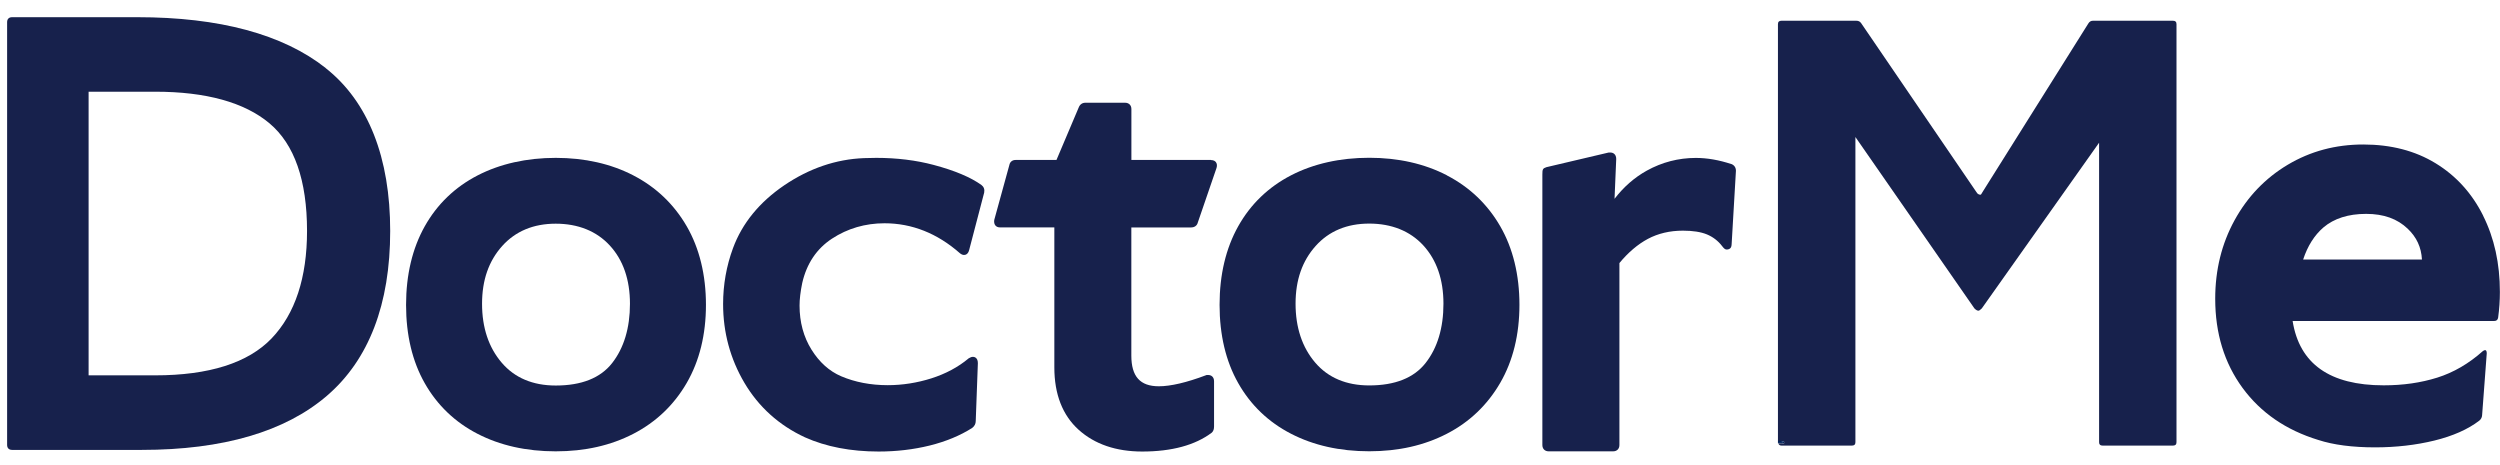 <svg width="129" height="24" viewBox="0 0 129 24" fill="none" xmlns="http://www.w3.org/2000/svg">
<path d="M16.804 3.509C14.599 1.769 11.327 0.887 7.083 0.887H0.624C0.462 0.887 0.367 0.981 0.367 1.144V22.958C0.367 23.121 0.462 23.215 0.624 23.215H7.319C11.505 23.215 14.72 22.273 16.877 20.415C19.037 18.555 20.134 15.694 20.134 11.92C20.134 8.146 19.014 5.254 16.801 3.511L16.804 3.509ZM15.843 11.917C15.843 14.327 15.229 16.19 14.019 17.457C12.809 18.725 10.786 19.368 8.004 19.368H4.572V4.732H8.004C10.631 4.732 12.615 5.28 13.906 6.364C15.193 7.445 15.843 9.311 15.843 11.915V11.917Z" fill="#17214C"/>
<path d="M32.684 9.052C31.522 8.451 30.173 8.146 28.677 8.146C27.181 8.146 25.806 8.451 24.643 9.052C23.475 9.655 22.557 10.537 21.916 11.679C21.279 12.815 20.953 14.18 20.953 15.733C20.953 17.287 21.276 18.646 21.916 19.772C22.557 20.903 23.473 21.783 24.64 22.384C25.803 22.985 27.16 23.289 28.674 23.289C30.188 23.289 31.519 22.985 32.682 22.384C33.849 21.78 34.776 20.898 35.435 19.759C36.093 18.623 36.427 17.266 36.427 15.731C36.427 14.195 36.093 12.812 35.435 11.676C34.776 10.537 33.849 9.655 32.682 9.052H32.684ZM28.677 19.893C27.493 19.893 26.556 19.497 25.89 18.717C25.215 17.93 24.874 16.906 24.874 15.676C24.874 14.445 25.223 13.463 25.913 12.694C26.598 11.931 27.527 11.542 28.674 11.542C29.821 11.542 30.779 11.92 31.466 12.668C32.157 13.419 32.506 14.432 32.506 15.676C32.506 16.919 32.196 17.956 31.585 18.736C30.984 19.505 30.005 19.893 28.677 19.893Z" fill="#17214C"/>
<path d="M50.645 9.548C50.093 9.149 49.264 8.8 48.18 8.511C47.272 8.269 46.275 8.146 45.215 8.146C45.01 8.146 44.797 8.151 44.587 8.159C43.141 8.214 41.758 8.687 40.472 9.558C39.184 10.432 38.294 11.526 37.822 12.807C37.483 13.726 37.312 14.694 37.312 15.689C37.312 17.151 37.682 18.52 38.415 19.759C39.15 21 40.197 21.945 41.533 22.565C42.622 23.053 43.902 23.299 45.341 23.299C46.254 23.299 47.138 23.195 47.97 22.99C48.805 22.782 49.542 22.478 50.164 22.082C50.288 21.987 50.348 21.866 50.348 21.725L50.458 18.738C50.458 18.429 50.248 18.413 50.206 18.413C50.141 18.413 50.07 18.436 49.991 18.486L49.98 18.491L49.973 18.499C49.437 18.946 48.794 19.289 48.059 19.523C47.322 19.756 46.563 19.875 45.808 19.875C44.928 19.875 44.12 19.72 43.404 19.415C42.792 19.153 42.275 18.688 41.871 18.038C41.464 17.384 41.257 16.62 41.257 15.767C41.257 15.445 41.302 15.056 41.394 14.607C41.622 13.605 42.139 12.833 42.931 12.314C43.732 11.789 44.645 11.521 45.642 11.521C47.054 11.521 48.361 12.038 49.526 13.062C49.603 13.125 49.673 13.156 49.744 13.156C49.82 13.156 49.954 13.122 50.009 12.899L50.784 9.936C50.815 9.773 50.765 9.639 50.642 9.545L50.645 9.548Z" fill="#17214C"/>
<path d="M62.487 8.254H58.38V5.627C58.38 5.43 58.251 5.301 58.054 5.301H56.005C55.847 5.301 55.724 5.388 55.664 5.54L54.514 8.254H52.404C52.236 8.254 52.113 8.353 52.081 8.521L51.307 11.335V11.345L51.302 11.356C51.286 11.474 51.307 11.568 51.365 11.637C51.402 11.681 51.475 11.734 51.599 11.734H54.404V18.956C54.404 20.344 54.827 21.428 55.661 22.179C56.49 22.924 57.595 23.299 58.939 23.299C60.464 23.299 61.671 22.971 62.526 22.326L62.534 22.318L62.542 22.31C62.611 22.242 62.645 22.142 62.645 22.003V19.675C62.645 19.434 62.484 19.35 62.346 19.35H62.261L62.235 19.36C61.225 19.741 60.403 19.932 59.797 19.932C58.829 19.932 58.377 19.428 58.377 18.347V11.736H61.458C61.639 11.736 61.768 11.642 61.807 11.482L62.773 8.666C62.81 8.542 62.797 8.445 62.742 8.369C62.705 8.319 62.629 8.259 62.484 8.259L62.487 8.254Z" fill="#17214C"/>
<path d="M74.661 9.046C73.498 8.445 72.149 8.141 70.653 8.141C69.157 8.141 67.782 8.445 66.62 9.046C65.452 9.65 64.533 10.532 63.893 11.673C63.255 12.81 62.93 14.174 62.93 15.728C62.93 17.282 63.252 18.641 63.893 19.77C64.533 20.901 65.449 21.78 66.617 22.381C67.78 22.982 69.136 23.286 70.651 23.286C72.165 23.286 73.496 22.982 74.658 22.381C75.826 21.78 76.75 20.895 77.411 19.756C78.07 18.62 78.403 17.263 78.403 15.728C78.403 14.193 78.07 12.81 77.411 11.673C76.752 10.534 75.826 9.653 74.658 9.049L74.661 9.046ZM74.482 15.67C74.482 16.919 74.173 17.951 73.561 18.73C72.96 19.499 71.981 19.888 70.653 19.888C69.47 19.888 68.533 19.491 67.866 18.712C67.192 17.925 66.851 16.901 66.851 15.67C66.851 14.44 67.2 13.458 67.89 12.689C68.575 11.925 69.504 11.537 70.651 11.537C71.798 11.537 72.755 11.915 73.443 12.663C74.131 13.413 74.482 14.426 74.482 15.67Z" fill="#17214C"/>
<path d="M89.336 8.466C88.703 8.256 88.089 8.149 87.504 8.149C86.612 8.149 85.761 8.369 84.974 8.805C84.336 9.159 83.78 9.647 83.31 10.259L83.397 8.204C83.397 7.957 83.237 7.87 83.097 7.87H83.008L79.796 8.626C79.607 8.689 79.586 8.734 79.586 9.004V22.963C79.586 23.16 79.715 23.289 79.911 23.289H83.237C83.433 23.289 83.562 23.16 83.562 22.963V13.573C84.016 13.025 84.509 12.605 85.029 12.327C85.556 12.046 86.165 11.902 86.837 11.902C87.349 11.902 87.766 11.967 88.079 12.096C88.38 12.222 88.651 12.421 88.863 12.702C88.955 12.823 89.021 12.878 89.094 12.875C89.123 12.875 89.168 12.873 89.197 12.86C89.246 12.838 89.351 12.818 89.354 12.571L89.574 8.813C89.574 8.645 89.49 8.524 89.336 8.461V8.466Z" fill="#17214C"/>
<path d="M91.742 22.811V22.869H91.761C91.755 22.848 91.742 22.835 91.742 22.811Z" fill="#00215A"/>
<path d="M92.002 22.811H91.742L92.002 22.817C92.002 22.817 92.002 22.814 92.002 22.811Z" fill="#00215A"/>
<path d="M92.055 22.788L92.06 22.817L92.055 22.788Z" fill="#00215A"/>
<path d="M112.131 1.071H107.987C107.89 1.071 107.811 1.121 107.754 1.218L102.258 9.973C102.24 10.03 102.203 10.057 102.156 10.046C102.106 10.036 102.064 10.012 102.025 9.973L96.031 1.189C95.973 1.11 95.894 1.071 95.797 1.071H91.918C91.8 1.071 91.742 1.128 91.742 1.247V22.754H92.049L92.057 22.788L92.062 22.819V22.88L91.763 22.874C91.784 22.945 91.829 22.992 91.921 22.992H95.563C95.681 22.992 95.739 22.935 95.739 22.817V7.07L101.88 15.914C101.959 15.993 102.027 16.032 102.085 16.032C102.124 16.032 102.182 15.993 102.261 15.914L108.313 7.364V22.817C108.313 22.935 108.37 22.992 108.489 22.992H112.131C112.249 22.992 112.307 22.935 112.307 22.817V1.247C112.307 1.128 112.249 1.071 112.131 1.071Z" fill="#17214C"/>
<path d="M92.062 22.817L92.057 22.788H91.944V22.753H91.742V22.811H92.002C92.002 22.811 92.002 22.814 92.002 22.817L91.742 22.811C91.742 22.837 91.755 22.851 91.761 22.869L92.06 22.874V22.814L92.062 22.817Z" fill="#00215A"/>
<path d="M91.945 22.753V22.788H92.058L92.05 22.753H91.945Z" fill="#00215A"/>
<path d="M128.13 11.127C127.553 9.973 126.734 9.07 125.676 8.424C124.619 7.779 123.375 7.456 121.944 7.456C120.514 7.456 119.218 7.805 118.052 8.498C116.887 9.193 115.971 10.149 115.305 11.361C114.638 12.576 114.305 13.928 114.305 15.416C114.305 17.198 114.774 18.73 115.714 20.014C116.654 21.297 117.958 22.192 119.622 22.701C120.404 22.956 121.385 23.084 122.558 23.084C123.634 23.084 124.655 22.966 125.613 22.733C126.574 22.496 127.345 22.155 127.933 21.704C128.03 21.625 128.08 21.517 128.08 21.381L128.316 18.237C128.316 18.061 128.248 18.022 128.112 18.119C127.387 18.765 126.603 19.221 125.76 19.486C124.918 19.751 123.997 19.883 122.999 19.883C120.217 19.883 118.651 18.775 118.299 16.563H128.7C128.818 16.563 128.886 16.505 128.904 16.387C128.965 15.938 128.994 15.495 128.994 15.064C128.994 13.594 128.705 12.282 128.127 11.127H128.13ZM124.973 13.392H118.842C119.071 12.694 119.422 12.138 119.889 11.736C120.435 11.272 121.175 11.036 122.091 11.036C123.007 11.036 123.703 11.293 124.235 11.799C124.697 12.238 124.939 12.76 124.973 13.392Z" fill="#17214C"/>
</svg>
